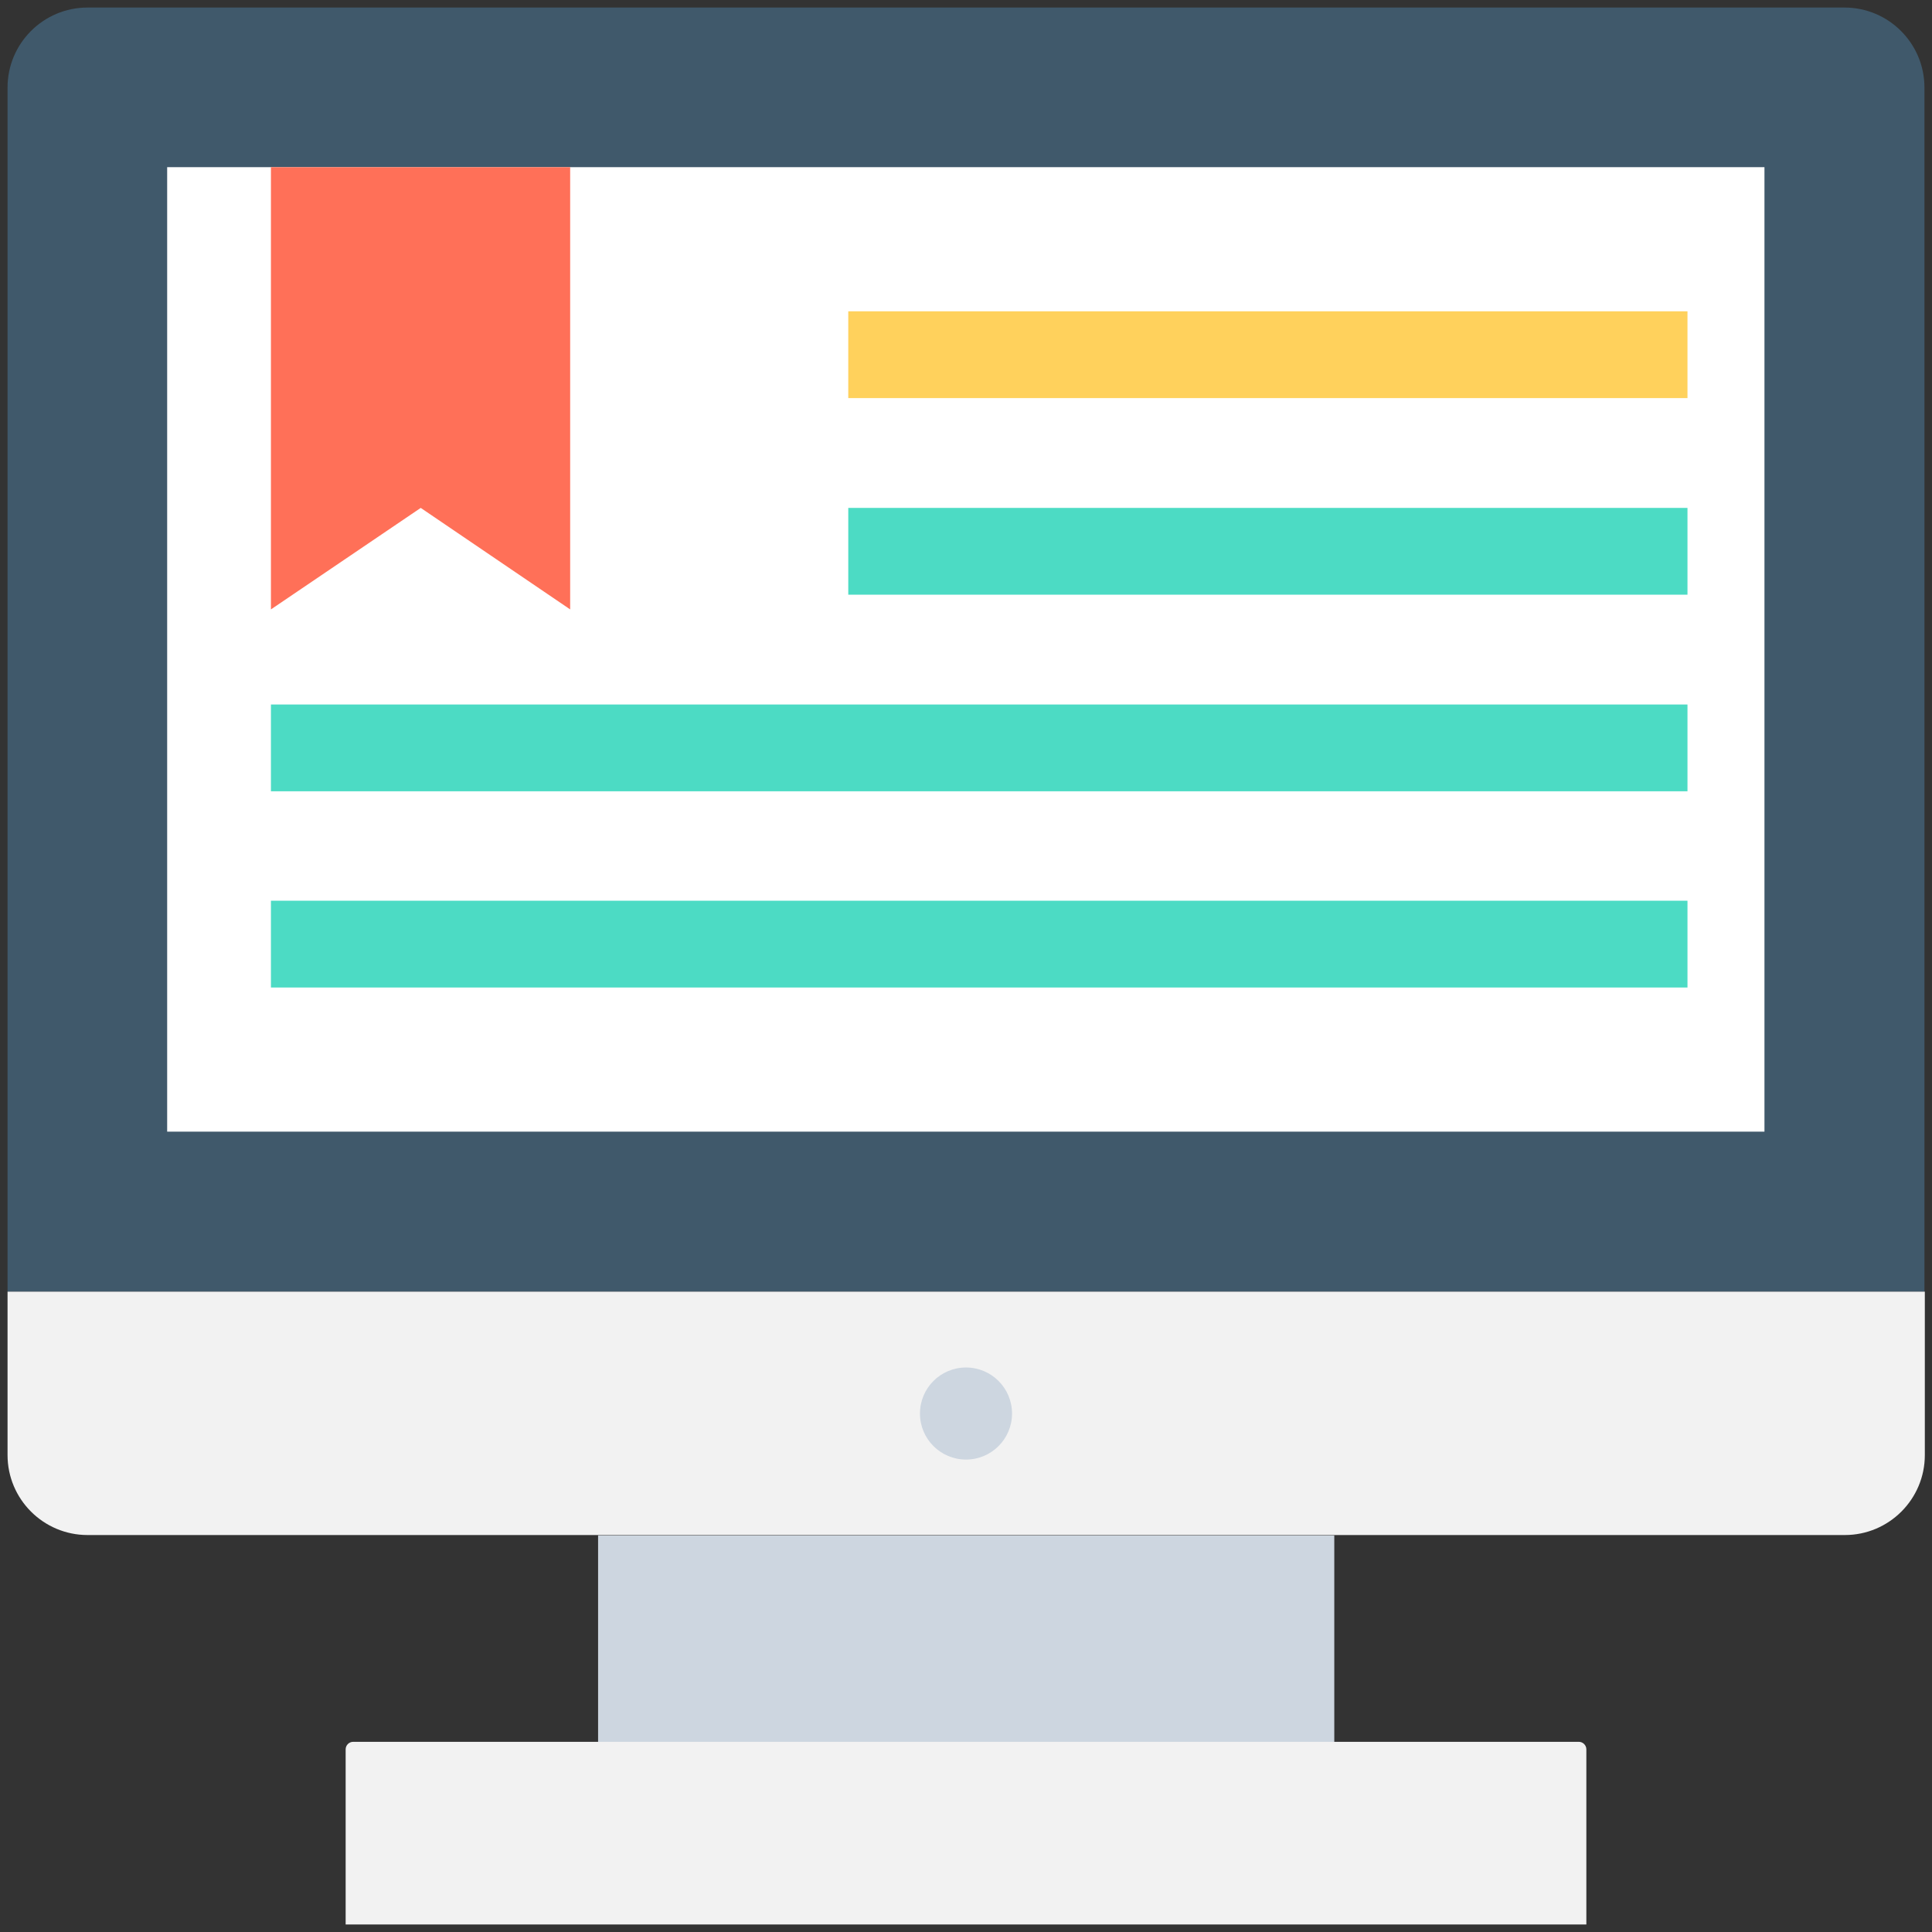 <?xml version="1.0" encoding="utf-8"?>
<!-- Generator: Adobe Illustrator 18.0.0, SVG Export Plug-In . SVG Version: 6.00 Build 0)  -->
<!DOCTYPE svg PUBLIC "-//W3C//DTD SVG 1.1//EN" "http://www.w3.org/Graphics/SVG/1.1/DTD/svg11.dtd">
<svg version="1.1" id="Layer_1" xmlns="http://www.w3.org/2000/svg" xmlns:xlink="http://www.w3.org/1999/xlink" x="0px" y="0px"
	 viewBox="0 0 512 512" enable-background="new 0 0 512 512" xml:space="preserve">
<rect x="0" y="0" width="512" height="512" fill="#333333" stroke="none"/>
<g>
	<path fill="#40596B" d="M488.8,2H23.2C11.5,2,2,11.5,2,23.2v319.1h508V23.2C510,11.5,500.5,2,488.8,2z"/>
	<rect x="44.3" y="44.3" fill="#FFFFFF" width="423.3" height="255.6"/>
	<rect x="224.8" y="82.5" fill="#FFD15C" width="222.4" height="23"/>
	<rect x="224.8" y="134.6" fill="#4CDBC4" width="222.4" height="23"/>
	<rect x="71.8" y="186.7" fill="#4CDBC4" width="375.4" height="23"/>
	<rect x="71.8" y="238.7" fill="#4CDBC4" width="375.4" height="23"/>
	<rect x="158.5" y="406.9" fill="#CDD6E0" width="195.1" height="54.8"/>
	<path fill="#F2F2F2" d="M420.4,510H91.6v-46.4c0-1.1,0.9-2,2-2h324.8c1.1,0,2,0.9,2,2V510z"/>
	<path fill="#F2F2F2" d="M2,342.3v43.3c0,11.7,9.5,21.2,21.2,21.2h465.7c11.7,0,21.2-9.5,21.2-21.2v-43.3H2z"/>
	<circle fill="#CDD6E0" cx="256" cy="374.6" r="12.2"/>
	<polygon fill="#FF7058" points="71.8,44.3 71.8,161.5 111.5,134.6 151.1,161.5 151.1,44.3 	"/>
</g>
</svg>
